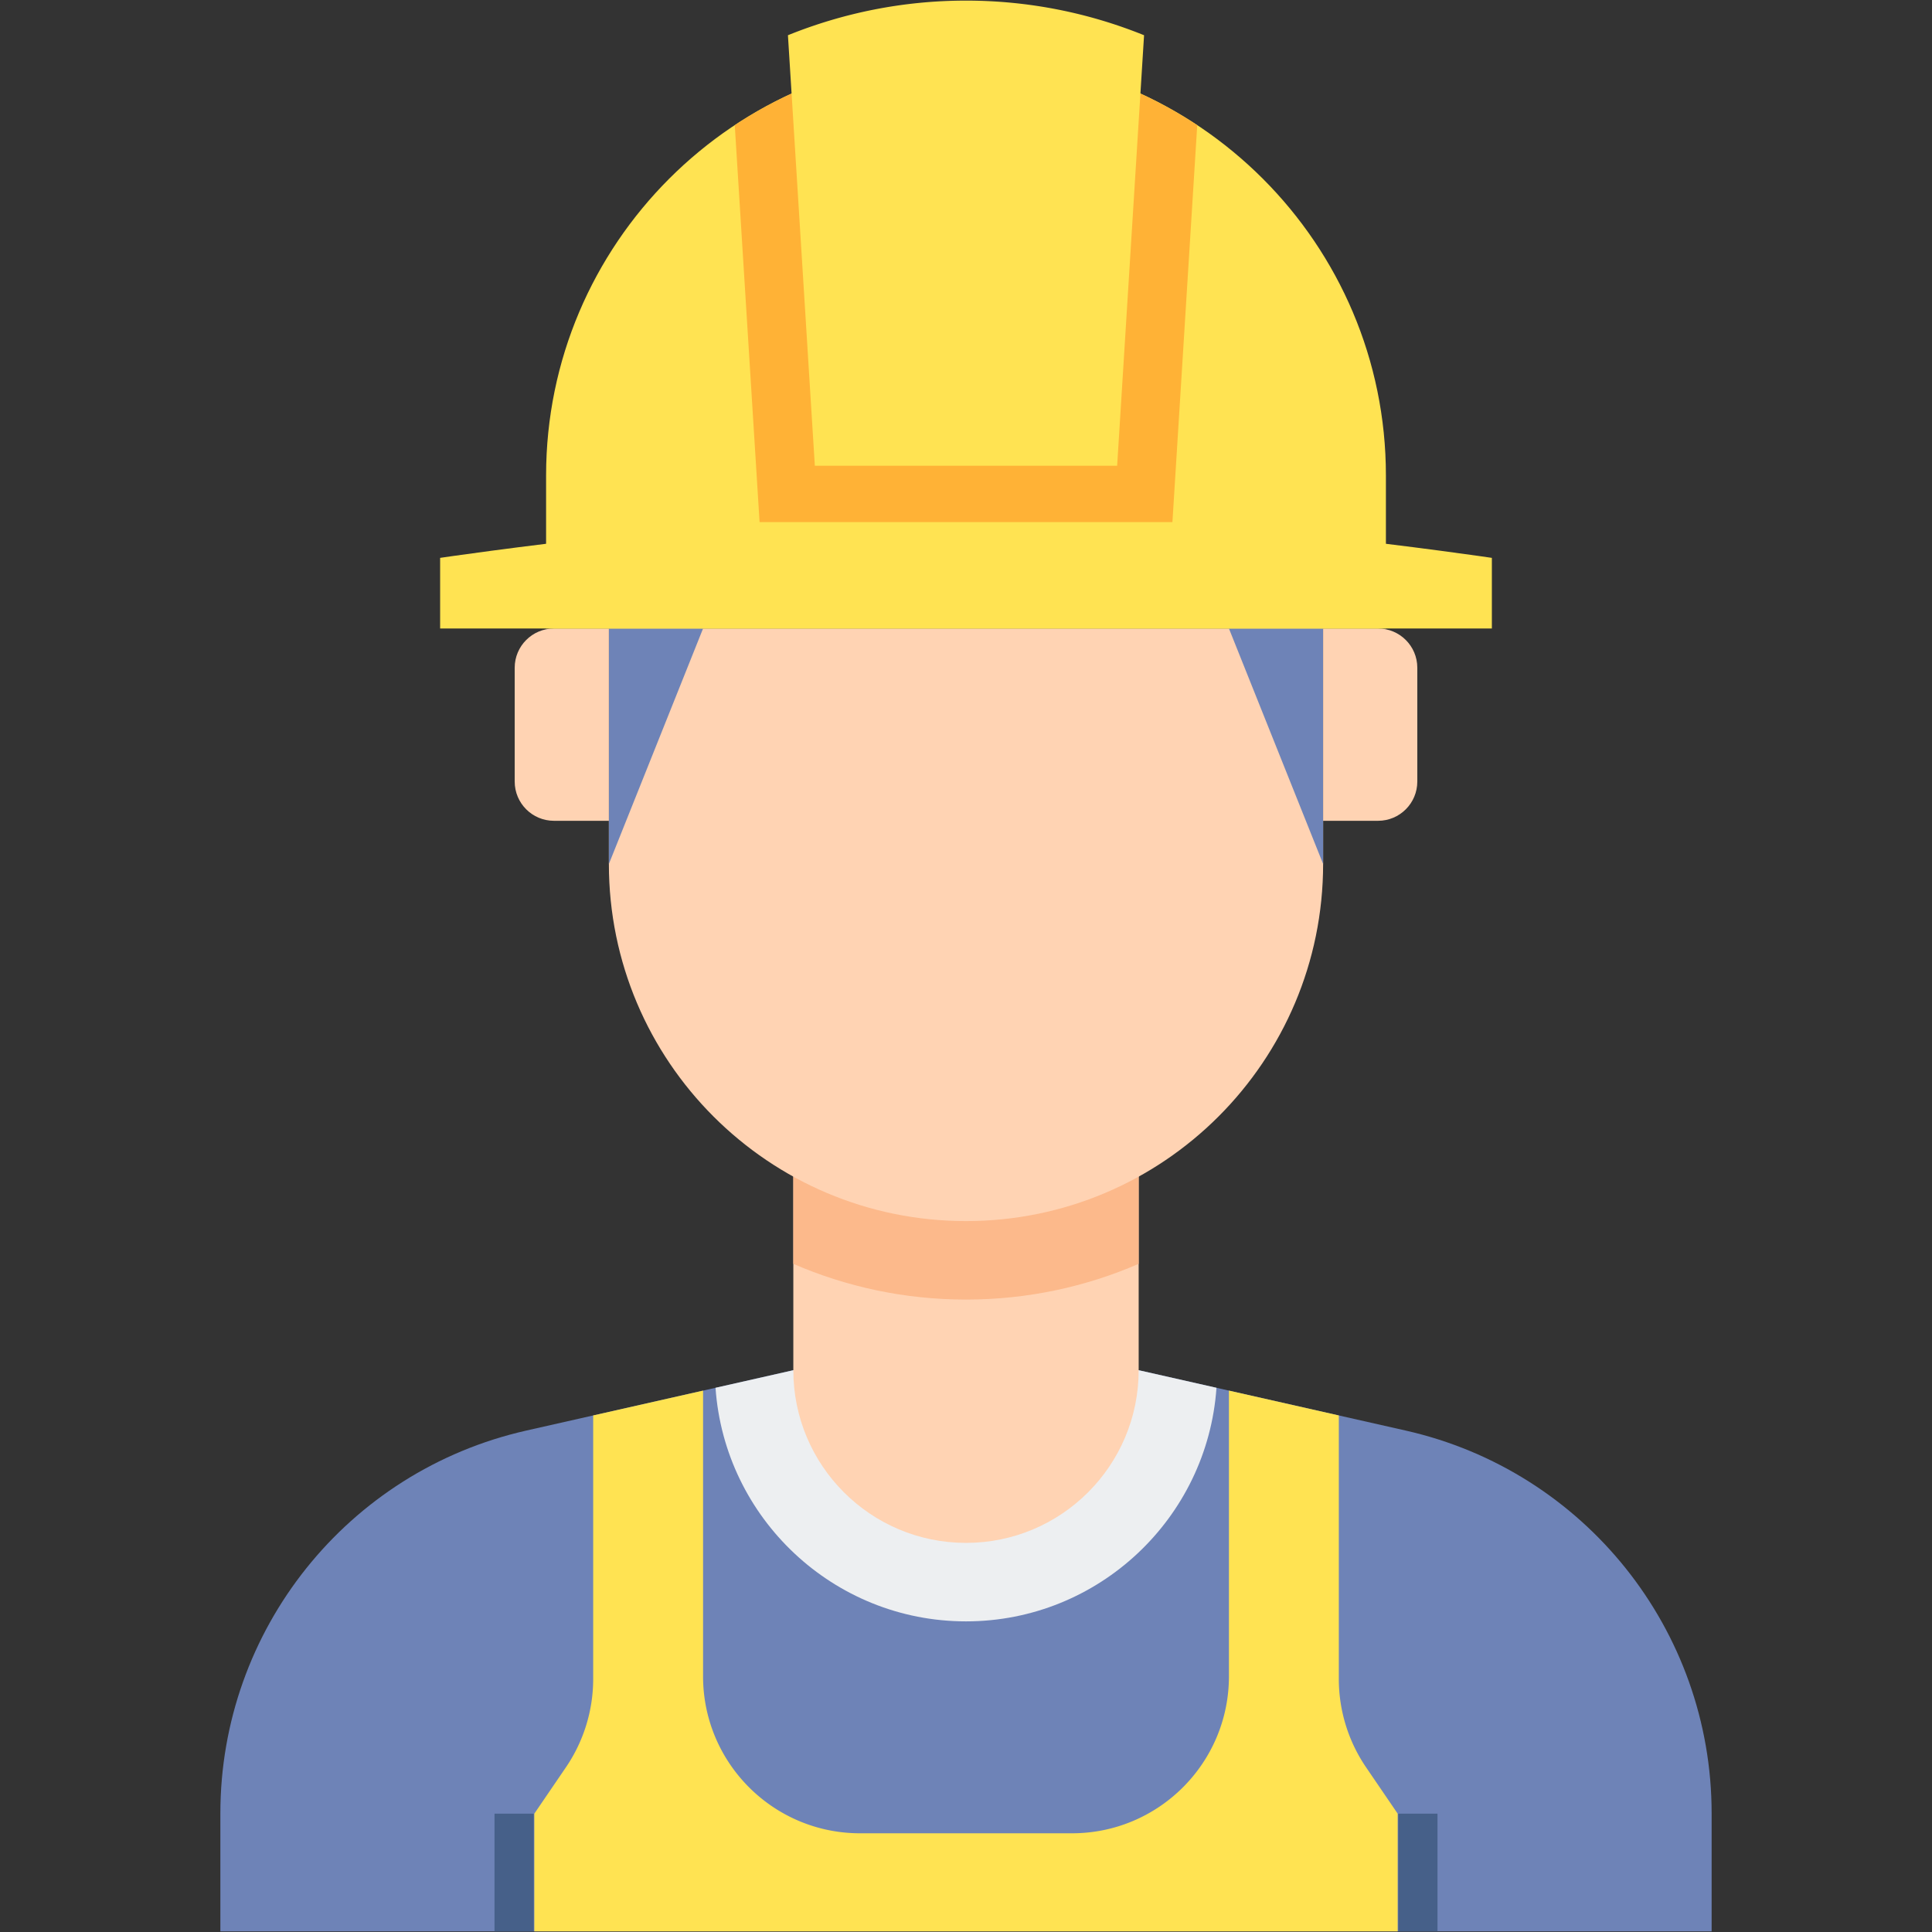 <svg xmlns="http://www.w3.org/2000/svg" version="1.1" xmlns:xlink="http://www.w3.org/1999/xlink" width="512" height="512" x="0" y="0" viewBox="0 0 512 512" style="enable-background:new 0 0 512 512" xml:space="preserve" class=""><rect x="0" y="0" width="512" height="512" fill="#333333" stroke="none"/><g transform="matrix(1.04,0,0,1.04,-10.24,-10.24)"><path fill="#6e83b7" d="M300 359h-88l-68.047 15.38C98.369 384.684 66 425.186 66 471.92V502h380v-30.08c0-46.734-32.369-87.236-77.953-97.539z" opacity="1" data-original="#6e83b7" class=""></path><path fill="#edeff1" d="M256 423c33.782 0 61.515-26.314 63.826-59.519L300 359h-88l-19.826 4.481C194.485 396.686 222.219 423 256 423z" opacity="1" data-original="#edeff1"></path><path fill="#ffd3b3" d="M212 309.188V359c0 24.301 19.699 44 44 44s44-19.699 44-44v-49.812z" opacity="1" data-original="#ffd3b3" class=""></path><path fill="#fcb98b" d="M212 331.897c13.499 5.851 28.376 9.103 44 9.103s30.501-3.251 44-9.103v-22.71h-88z" opacity="1" data-original="#fcb98b" class=""></path><path fill="#ffd3b3" d="M347 170v60c0 50.258-40.742 91-91 91s-91-40.742-91-91v-60z" opacity="1" data-original="#ffd3b3" class=""></path><path fill="#6e83b7" d="m323 170 24 60v-60zM189 170l-24 60v-60z" opacity="1" data-original="#6e83b7" class=""></path><path fill="#ffd3b3" d="M151 219h14v-49h-14c-5.523 0-10 4.477-10 10v29c0 5.523 4.477 10 10 10zM361 219h-14v-49h14c5.523 0 10 4.477 10 10v29c0 5.523-4.477 10-10 10z" opacity="1" data-original="#ffd3b3" class=""></path><path fill="#466089" d="M366.143 472h10v30h-10zM135.857 472h10v30h-10z" opacity="1" data-original="#466089" class=""></path><path fill="#ffe352" d="M149 170v-39c0-59 48-107 107-107s107 48 107 107v39z" opacity="1" data-original="#ffe352" class=""></path><path fill="#ffe352" d="M256 140.37c55.556 0 134 11.63 134 11.63v18H122v-18s78.444-11.63 134-11.63z" opacity="1" data-original="#ffe352" class=""></path><path fill="#ffb236" d="M256 24c-21.759 0-42.011 6.545-58.922 17.746l6.322 101.143h105.2l6.322-101.143C298.011 30.545 277.759 24 256 24z" opacity="1" data-original="#ffb236" class=""></path><path fill="#ffe352" d="M217.481 128.519h77.037l6.856-109.694C287.345 13.153 272.038 10 256 10s-31.345 3.153-45.374 8.825zM351 437.661v-67.134l-28-6.329V437c0 22.091-17.909 40-40 40h-54c-22.091 0-40-17.909-40-40v-72.801l-28 6.329v67.134a39.996 39.996 0 0 1-6.951 22.533L146 472v30h220v-30l-8.049-11.805A39.999 39.999 0 0 1 351 437.661z" opacity="1" data-original="#ffe352" class=""></path></g></svg>